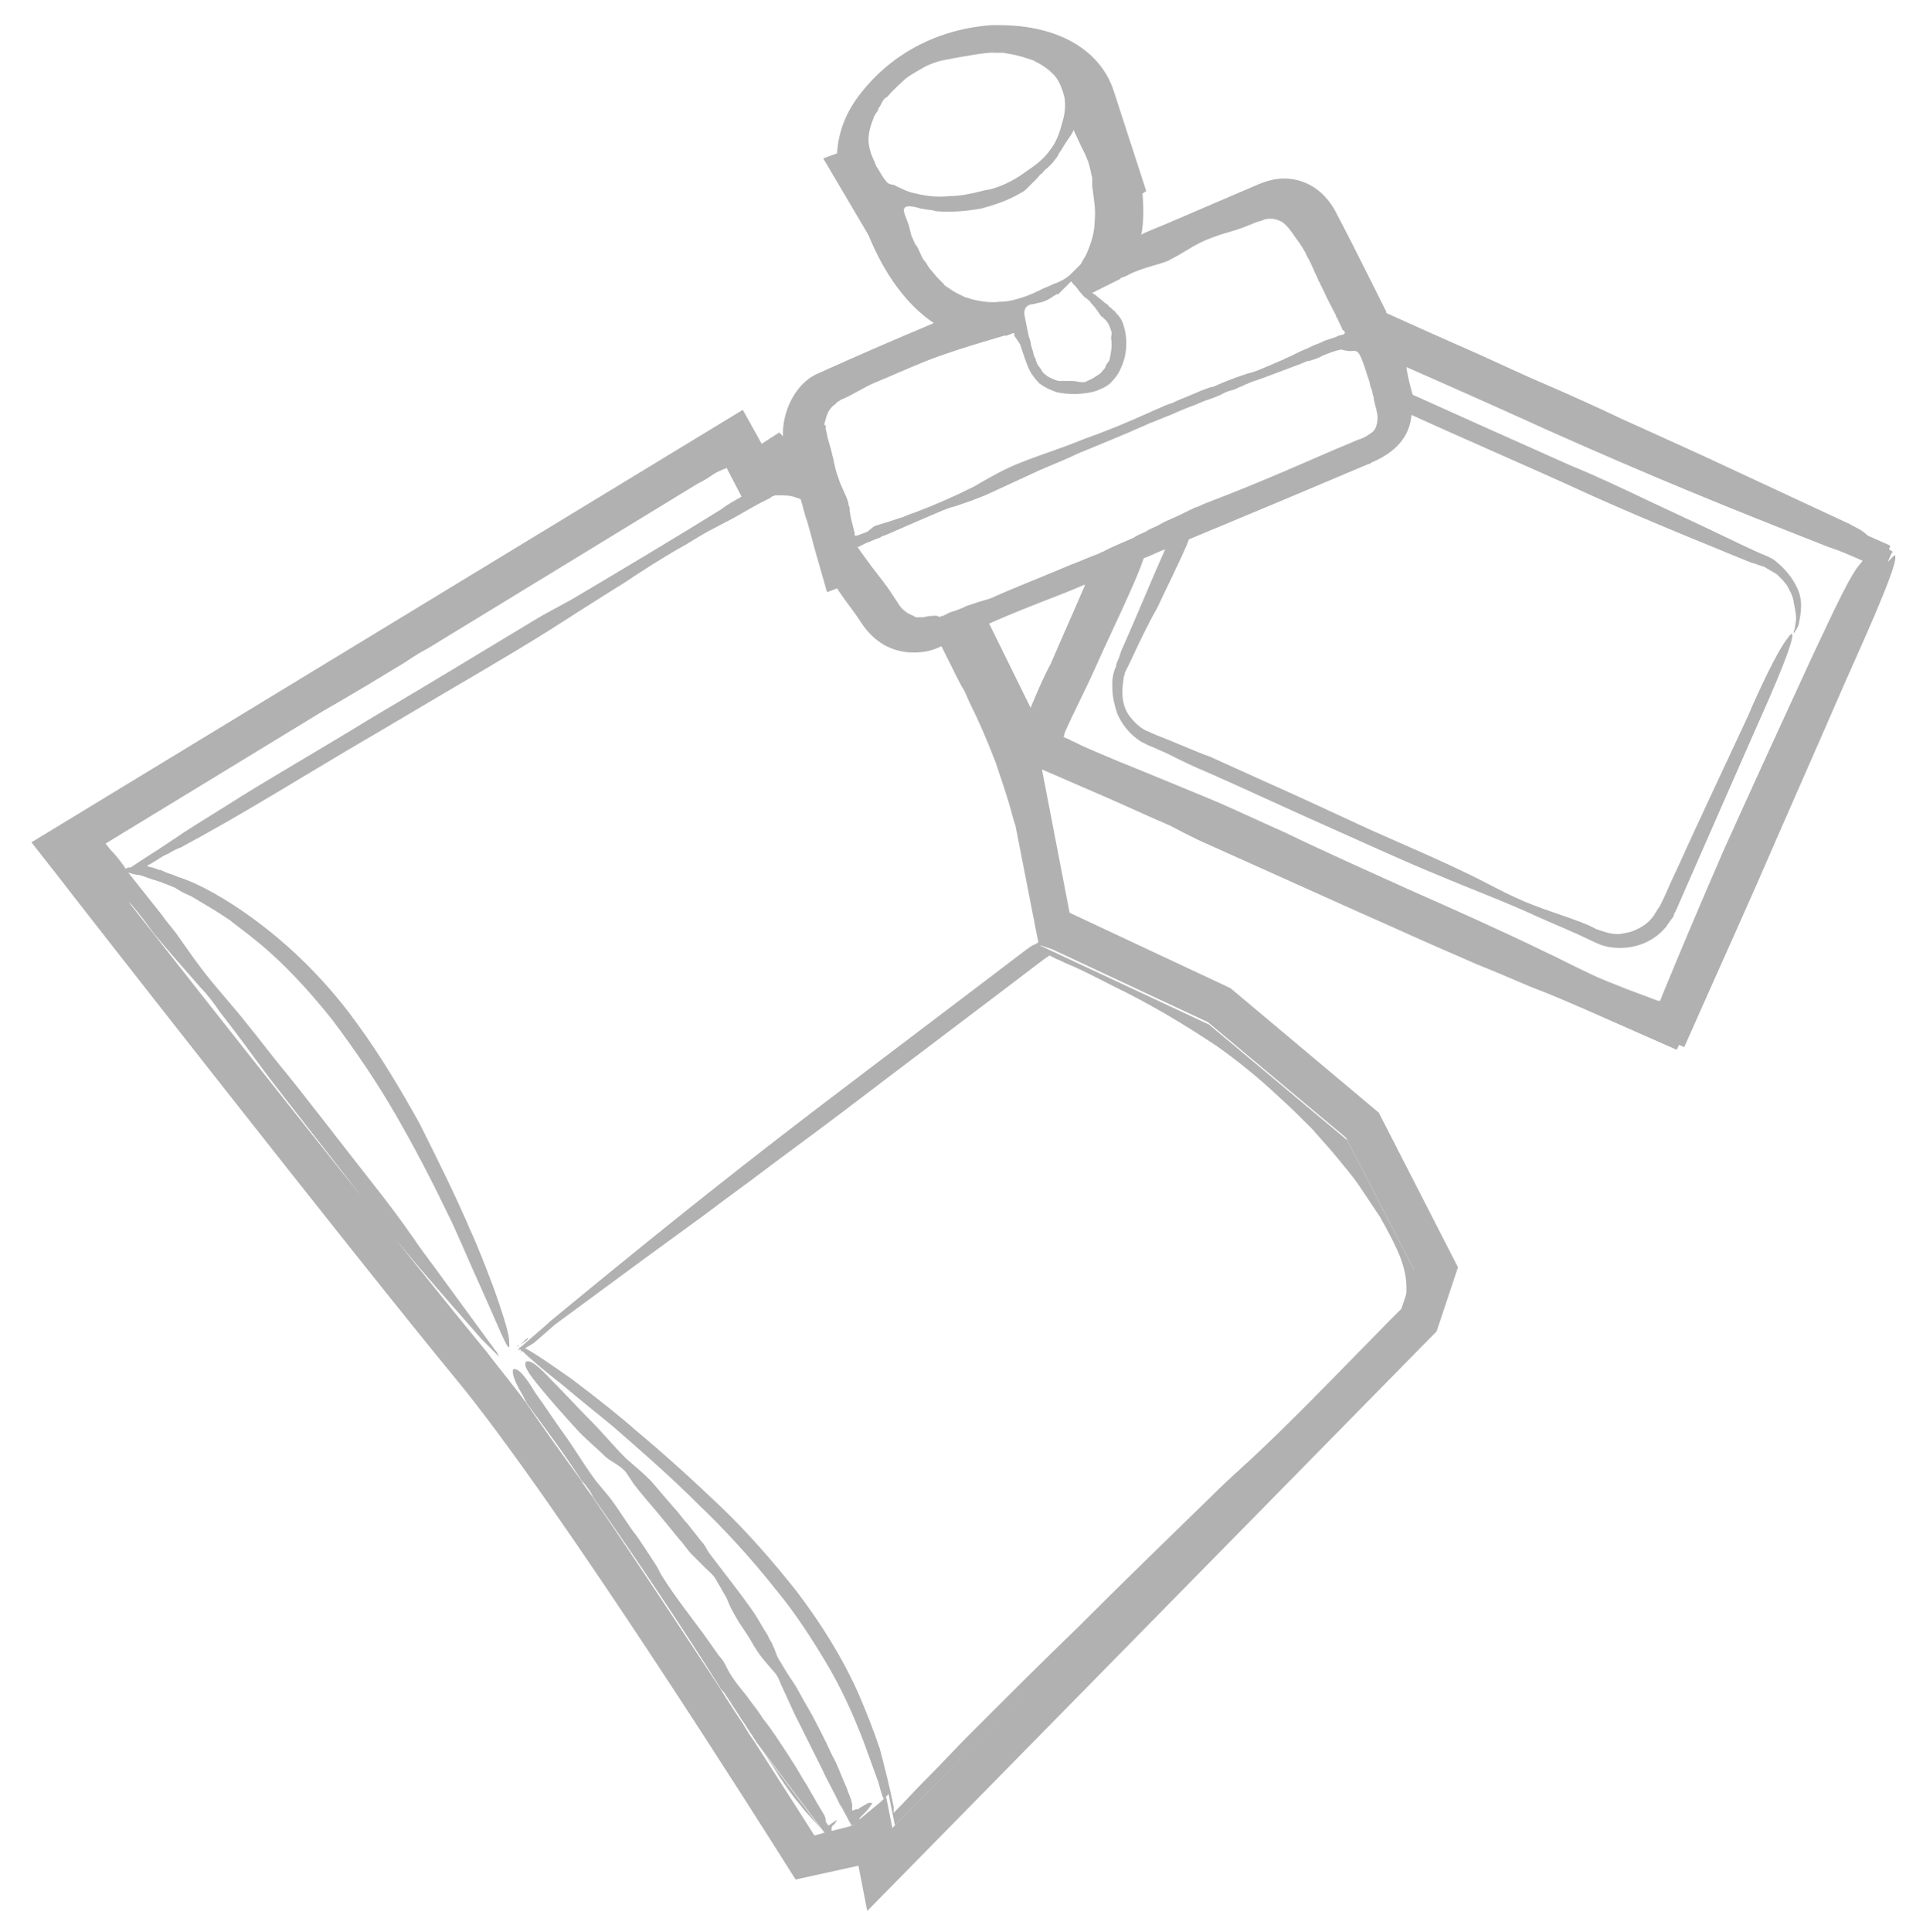 <?xml version="1.0" encoding="utf-8"?>
<!-- Generator: Adobe Illustrator 26.5.0, SVG Export Plug-In . SVG Version: 6.00 Build 0)  -->
<svg version="1.1" id="Layer_1" xmlns="http://www.w3.org/2000/svg" xmlns:xlink="http://www.w3.org/1999/xlink" x="0px" y="0px"
	 viewBox="0 0 153 153.7" style="enable-background:new 0 0 153 153.7;" xml:space="preserve">
<style type="text/css">
	.st0{fill:none;}
	.st1{fill:#B1B1B1;}
</style>
<g>
	<path class="st0" d="M65.6,34.3c0,0.2,0.1,0.3,0.1,0.5c0.1,0.5,0.3,1,0.4,1.5c0,0.1,0.1,0.3,0.1,0.4c0.1,0.5,0.2,1,0.4,1.5
		c0.2,0.7,0.6,1.3,0.8,2c0,0,0,0,0,0.1l0.1,0.3l0,0.2l0.1,0.6l0.2,0.8l0.1,0.4l0,0l0,0.1l0,0.1c0,0,0,0,0,0l0.1,0l0.1,0l0.8-0.3
		l0.4-0.1l0,0l0.2-0.1l0,0l1-0.3c0.3-0.1,0.6-0.2,0.9-0.3c0.4-0.1,0.7-0.3,1.1-0.4c1.6-0.6,3.2-1.3,4.8-2.1c1.2-0.6,2.4-1.3,3.7-1.9
		c1.5-0.6,3.1-1.2,4.6-1.7c0.7-0.3,1.4-0.5,2.1-0.8c1.6-0.7,3.1-1.3,4.7-2c0.2-0.1,0.3-0.1,0.5-0.2c0.2-0.1,0.4-0.2,0.5-0.2
		c0.2-0.1,1-0.4,1.9-0.8c0.3-0.1,0.5-0.2,0.8-0.3c0.2-0.1,0.4-0.2,0.6-0.2c0.9-0.4,1.8-0.7,2.4-0.9c0,0,0,0,0,0
		c0.5-0.2,0.9-0.3,1.4-0.5c0.5-0.2,0.9-0.4,1.4-0.6c0.1,0,0.1-0.1,0.2-0.1c0.5-0.2,1-0.5,1.5-0.7c0.3-0.1,0.6-0.3,0.9-0.4
		c0.2-0.1,0.4-0.2,0.7-0.3c0.3-0.1,0.6-0.2,0.9-0.3l0.2-0.1l0.4-0.1l0.1-0.1l0,0l0,0l0,0l0-0.1l-0.1-0.1l-0.1-0.1
		c-0.1-0.3-0.3-0.6-0.4-0.9c0-0.1,0-0.1-0.1-0.2c-0.3-0.7-0.7-1.4-1-2c-0.1-0.2-0.2-0.4-0.3-0.6c0-0.1-0.1-0.1-0.1-0.2
		c-0.1-0.3-0.3-0.6-0.4-0.9c-0.2-0.3-0.3-0.6-0.5-1c-0.1-0.1-0.1-0.3-0.2-0.4c-0.2-0.4-0.5-0.8-0.8-1.2c-0.2-0.3-0.4-0.6-0.7-0.9
		c-0.1-0.1-0.3-0.2-0.4-0.3c-0.2-0.1-0.5-0.2-0.7-0.2c-0.2,0-0.5,0-0.7,0.1c-0.2,0-0.4,0.1-0.6,0.2L99.2,18
		c-0.7,0.2-1.4,0.4-2.1,0.7c-0.6,0.2-1.2,0.4-1.8,0.7c-0.8,0.4-1.5,0.9-2.3,1.3c-0.3,0.2-0.7,0.3-1,0.4c-0.7,0.2-1.4,0.4-2.1,0.7
		c-0.2,0.1-0.4,0.2-0.6,0.3l-0.3,0.1l-0.1,0.1l-0.2,0.1l-2,1c0.1,0.1,0.2,0.1,0.3,0.2c0.2,0.2,0.4,0.3,0.6,0.5
		c0.1,0.1,0.3,0.2,0.4,0.3c0.1,0.1,0.2,0.1,0.2,0.2c0,0,0.1,0.1,0.1,0.1l0.1,0.1c0.1,0.1,0.1,0.1,0.2,0.2c0.3,0.3,0.5,0.7,0.6,1
		c0.4,0.9,0.3,2-0.1,3.1c-0.2,0.5-0.4,1-0.8,1.3c-0.3,0.4-0.8,0.6-1.3,0.8c-1,0.3-2.2,0.3-3.1,0.1c-0.5-0.1-1-0.3-1.4-0.7
		c-0.4-0.3-0.7-0.8-0.9-1.3c-0.2-0.5-0.4-1.1-0.6-1.7c0-0.1-0.3-0.6-0.5-0.8c0,0,0,0,0,0c0,0,0,0,0,0c0,0,0,0,0,0c0-0.1,0-0.1,0-0.2
		c0,0,0,0-0.1,0c0,0,0,0,0,0c0,0,0,0,0,0c0,0,0,0,0,0c-0.2,0.1-0.3,0.1-0.5,0.2c-0.1,0-0.1,0-0.2,0c-1.7,0.5-3.4,1-5.1,1.6
		c-1.7,0.6-3.4,1.4-5.1,2.1c-1,0.4-1.8,1-2.8,1.4c-0.1,0-0.2,0.1-0.3,0.2c-0.1,0.1-0.2,0.1-0.2,0.2c-0.1,0.1-0.2,0.3-0.4,0.4
		c-0.2,0.3-0.4,0.6-0.4,1c0,0,0,0,0,0c0,0.1,0,0.2,0,0.3c0,0.1,0,0.1,0,0.2L65.6,34.3z"/>
	<path class="st0" d="M11.5,68.1l1.4-0.9l2.1-1.4c1.4-0.9,2.8-1.8,4.3-2.7c3.4-2.1,6.9-4.2,10.3-6.2c4.3-2.6,8.7-5.2,13-7.8
		c1.3-0.8,2.6-1.4,3.9-2.2c3.7-2.2,7.4-4.4,11.1-6.7c0.5-0.3,1.1-0.7,1.6-1L57.9,37c0,0-0.1,0.1-0.1,0.1l-0.1,0l-0.2,0.1
		c-0.3,0.2-0.6,0.4-0.9,0.5c-0.5,0.3-0.9,0.5-1.2,0.7l-21.3,13c-0.6,0.4-1.2,0.8-1.8,1.1c-1.9,1.2-3.8,2.3-5.7,3.4
		c-0.2,0.1-0.5,0.3-0.7,0.4L8.4,67.1l0.4,0.5c0.3,0.4,0.6,0.8,1,1.2l0.2,0.3l0.2-0.1l0.5-0.3L11.5,68.1z"/>
	<path class="st0" d="M62,141.3c-0.4-0.6-1.3-2-2-3c2.9,4.4,4.8,7.5,4.8,7.5l0.7-0.2c-0.8-0.9-1.3-1.4-1.8-2.1
		C63.2,142.9,62.6,142.2,62,141.3z"/>
	<path class="st0" d="M104.7,28.9c-0.2,0.1-0.4,0.2-0.6,0.2c-1.1,0.4-2.1,0.8-3.2,1.2c-0.6,0.2-0.9,0.3-1.1,0.4
		c-0.3,0.1-0.4,0.2-0.7,0.3c-0.2,0.1-0.4,0.2-0.8,0.3c-0.1,0-0.2,0.1-0.3,0.1c-0.6,0.2-1.2,0.4-1.7,0.7c-0.2,0.1-0.5,0.2-0.7,0.3
		c-0.3,0.1-0.5,0.2-0.8,0.3c-0.2,0.1-0.5,0.2-0.7,0.3c-0.4,0.2-1,0.4-1.7,0.7c-0.2,0.1-0.3,0.1-0.5,0.2c-2,0.8-4.5,1.8-5.7,2.4
		c-1.1,0.5-2.2,0.9-3.2,1.4c-1.3,0.6-2.6,1.2-3.9,1.8c-0.9,0.4-1.8,0.6-2.7,1c-0.5,0.2-1.1,0.4-1.6,0.6l-1.4,0.6l-2.3,1
		c-0.2,0.1-0.3,0.1-0.5,0.2c-0.1,0-0.2,0.1-0.2,0.1c-0.3,0.1-0.7,0.3-1,0.4l-0.2,0.1l-0.4,0.2l-0.1,0c0,0-0.1,0,0,0l0.1,0.1l0.2,0.3
		c0.3,0.4,0.5,0.7,0.8,1.1c0.6,0.8,1.2,1.5,1.7,2.3l0.4,0.6c0.2,0.2,0.3,0.5,0.6,0.7c0.2,0.1,0.4,0.3,0.7,0.4c0.1,0,0.2,0,0.3,0.1
		c0.1,0,0.2,0,0.3,0c0.2,0,0.5,0,0.7-0.1c0.2-0.1,0.4-0.1,0.6-0.2c0,0,0.1,0,0.1-0.1l0.1,0l0.6-0.3c0.4-0.2,0.9-0.4,1.3-0.5
		c0.3-0.1,0.6-0.2,0.9-0.3c0.3-0.1,0.7-0.2,1-0.3c2.1-0.9,4.2-1.7,6.2-2.6c0.8-0.3,1.7-0.7,2.5-1c0.1-0.1,0.3-0.1,0.4-0.2
		c0.7-0.3,1.4-0.6,2-0.9c0.1-0.1,0.2-0.1,0.4-0.2c0.3-0.2,0.7-0.3,1-0.5c0.3-0.2,0.7-0.3,1-0.5c0.6-0.3,1.2-0.6,1.7-0.8
		c0.2-0.1,0.4-0.2,0.6-0.3c0.1-0.1,0.2-0.1,0.4-0.2c0.3-0.1,0.6-0.3,1-0.4c2.1-0.9,4.3-1.8,6.4-2.6l3.7-1.6l1.9-0.8
		c0.3-0.1,0.7-0.2,1-0.5c0.2-0.1,0.4-0.3,0.5-0.6c0.1-0.3,0.2-0.5,0.1-0.8c0-0.2-0.1-0.5-0.1-0.6c-0.1-0.2-0.1-0.4-0.2-0.7
		c0-0.1,0-0.1,0-0.2c-0.1-0.2-0.1-0.4-0.2-0.7c-0.1-0.2-0.1-0.5-0.2-0.7c0-0.1-0.1-0.2-0.1-0.3c-0.3-0.9-0.6-1.7-0.8-1.9
		c-0.1-0.1-0.3-0.1-0.3-0.1c0,0,0,0,0,0c0,0-0.3,0-0.5,0.1c-0.5,0.2-1,0.4-1.5,0.5C105.4,28.7,105,28.8,104.7,28.9z"/>
	<path class="st0" d="M75.5,15.8c0.9-0.1,1.7-0.2,2.6-0.4c0.3-0.1,0.6-0.1,0.9-0.2c1-0.3,1.9-0.8,2.7-1.4c0.7-0.4,1.3-1,1.8-1.6
		c0.5-0.7,0.8-1.4,1-2.2c0.2-0.6,0.3-1.3,0.2-2c0-0.1,0-0.3-0.1-0.4c-0.1-0.5-0.4-1.1-0.8-1.5c-0.4-0.5-1-0.9-1.6-1.1
		c-0.6-0.3-1.2-0.4-1.8-0.5c-0.1,0-0.3-0.1-0.6-0.1c-0.2,0-0.5-0.1-0.7,0c-0.5,0-3.2,0.4-4.1,0.6c-0.4,0.1-0.6,0.2-0.7,0.2
		c-0.1,0-0.2,0.1-0.7,0.3c-0.6,0.3-1.1,0.6-1.6,1c-0.3,0.3-0.9,0.8-1.4,1.4c-0.1,0.1-0.2,0.3-0.4,0.4c-0.1,0.2-0.2,0.3-0.3,0.5
		c-0.1,0.1-0.2,0.3-0.2,0.4c-0.1,0.1-0.1,0.3-0.2,0.4c-0.2,0.5-0.4,1.1-0.4,1.7c0,0.6,0.2,1.3,0.5,1.8c0,0.1,0.1,0.2,0.1,0.3
		c0.2,0.4,0.4,0.9,0.8,1.2c0.2,0.2,0.4,0.4,0.7,0.5c0.6,0.3,1.2,0.6,1.8,0.7C73.8,15.8,74.7,15.9,75.5,15.8z"/>
	<path class="st0" d="M75,22.5l0.2,0.2c0.1,0.1,0.1,0.1,0.2,0.2c0.2,0.1,0.5,0.3,0.8,0.5c0.2,0.1,0.4,0.2,0.6,0.3
		c0.2,0.1,0.4,0.1,0.6,0.2c0.8,0.2,1.7,0.3,2.2,0.2c0.6,0,1.2-0.1,1.7-0.3c0.7-0.2,1.3-0.5,1.9-0.8c0.2-0.1,0.4-0.2,0.7-0.3
		c0.2-0.1,0.4-0.2,0.7-0.3c0.2-0.2,0.5-0.4,0.7-0.5l0.4-0.4c0.1-0.1,0.1-0.1,0.2-0.2L86,21l0.3-0.4l0.3-0.5c0.5-0.9,0.7-1.8,0.7-2.8
		c0.1-0.9-0.1-1.8-0.2-2.7c0,0,0-0.1,0-0.1c0-0.2,0-0.3,0-0.5c0-0.2,0-0.3-0.1-0.5l-0.1-0.4c0-0.1-0.1-0.3-0.1-0.4
		c-0.1-0.2-0.2-0.5-0.3-0.7l-0.2-0.4l-0.1-0.2l-0.6-1.3c0,0,0,0,0,0l0,0l0,0.1l-0.1,0.2l-0.2,0.3l-0.4,0.6l-0.3,0.5
		c-0.1,0.2-0.2,0.4-0.3,0.5l-0.4,0.5c-0.1,0.2-0.2,0.3-0.4,0.4c-0.1,0.1-0.2,0.3-0.4,0.4c-0.1,0.1-0.2,0.3-0.4,0.4l-0.2,0.2
		l-0.2,0.2c-0.1,0.1-0.3,0.3-0.4,0.4c-0.1,0.1-0.3,0.2-0.4,0.3c-1,0.7-2.2,1.1-3.3,1.3c-1.1,0.3-2.3,0.3-3.5,0.2
		c-0.1,0-0.3,0-0.5-0.1c-0.2-0.1-0.4-0.1-0.7-0.1C71.4,16,72,17,72,17.1l0.2,0.7l0.1,0.4l0.1,0.4l0.3,0.7c0.1,0.2,0.2,0.5,0.4,0.7
		c0.2,0.4,0.3,0.5,0.4,0.7c0.1,0.1,0.1,0.2,0.4,0.6c0.2,0.3,0.4,0.5,0.7,0.8L75,22.5z"/>
	<path class="st0" d="M88.4,26.4c-0.1-0.3-0.2-0.6-0.4-0.8c-0.1-0.1-0.2-0.2-0.3-0.3c-0.1-0.1-0.1-0.2-0.2-0.2
		c-0.2-0.3-0.4-0.6-0.7-0.9c-0.1-0.1-0.3-0.2-0.4-0.4c-0.1-0.1-0.3-0.3-0.5-0.5l-0.3-0.4l-0.2-0.2c-0.1-0.1-0.1-0.2-0.2-0.2
		c-0.2,0.2-0.4,0.5-0.7,0.7c-0.1,0.1-0.1,0.1-0.2,0.2c0,0-0.1,0.1-0.1,0.1l-0.1,0c-0.1,0.1-0.1,0.1-0.2,0.1
		c-0.4,0.3-0.9,0.5-1.3,0.6c-0.1,0-0.3,0.1-0.5,0.1c-0.7,0.1-0.6,0.7-0.6,0.8c0.1,0.5,0.1,1,0.3,1.5c0.1,0.4,0,0.2,0.2,0.7
		c0.1,0.3,0.1,0.6,0.2,0.8c0,0.1,0.1,0.2,0.1,0.4c0,0.1,0,0.1,0.1,0.2c0,0.1,0.1,0.2,0.1,0.3c0.1,0.2,0.2,0.4,0.4,0.6
		c0.1,0.2,0.3,0.3,0.4,0.4c0.3,0.2,0.6,0.4,0.9,0.4c0.2,0,0.4,0,0.6,0c0.2,0,0.4,0,0.5,0c0.3,0,0.5,0.1,0.8,0.1
		c0.2,0,0.3-0.1,0.4-0.1c0.3-0.1,0.6-0.3,0.9-0.5c0.2-0.1,0.4-0.3,0.5-0.5c0.1-0.1,0.2-0.2,0.2-0.4c0.1-0.1,0.1-0.3,0.2-0.4
		c0.1-0.5,0.2-1,0.1-1.5C88.4,26.8,88.5,26.6,88.4,26.4z"/>
	<path class="st0" d="M68.6,138.6c-0.8-2.2-1.8-4.3-3-6.3c-1.2-2-2.6-4-4-5.8c-1.9-2.4-4-4.6-6.2-6.8c-2.2-2.1-4.5-4.2-6.8-6.2
		c-1.1-0.9-2.5-2.1-3.9-3.2c-1.3-1.1-2.6-2.1-3.2-2.7c-0.1-0.1-0.2-0.2-0.3-0.3c-0.1,0.1-0.1,0.1-0.1,0.1c0,0,0-0.1,0.1-0.1
		c-0.1-0.1-0.1-0.1-0.1-0.2c-0.1,0.1-0.2,0.1-0.2,0.1c0-0.1,2.4-2.1,2.7-2.4c7.4-6.1,12.9-10.5,21.1-16.7c3.8-2.9,13.3-10.1,17.2-13
		c0.1-0.1,0.2-0.2,0.3-0.3l0.1,0c0,0,0,0,0-0.1l-1.8-9.2c-0.1-0.3-0.2-0.6-0.3-1c-0.3-1.3-0.8-3-1.3-4.1c-0.7-1.8-1.3-3.2-2-4.6
		c-0.2-0.4-0.3-0.7-0.5-1.1c-0.2-0.4-0.3-0.8-0.6-1.1c-0.2-0.4-0.4-0.8-0.6-1.2c-0.1-0.2-0.2-0.4-0.3-0.6c-0.1-0.2-0.2-0.4-0.3-0.6
		c-0.8,0.3-1.5,0.5-2.2,0.5c0,0,0,0,0,0c-1.2,0-2.9-0.4-4.2-2.4c-0.5-0.8-1.1-1.5-1.7-2.4c-0.1-0.1-0.1-0.2-0.2-0.3l-0.8,0.3l-1-3.5
		c-0.2-0.7-0.4-1.5-0.6-2.2c-0.2-0.6-0.3-1.1-0.5-1.7c-0.1,0-0.2-0.1-0.3-0.1c-0.5-0.1-1-0.2-1.4-0.2c-0.1,0-0.2,0-0.3,0
		c-0.1,0-0.2,0.1-0.3,0.1c0,0,0,0,0,0l0,0l-0.1,0.1l-0.2,0.1l-0.4,0.2c-1,0.5-1.9,1.1-2.9,1.6c-1.8,1.1-1.3,0.8-3.2,1.8
		c-1.8,1-3.5,2.1-5,3.1c-1.2,0.8-4.6,2.9-6,3.8c-1.6,1-3.7,2.2-5.3,3.2c-3.6,2.1-7.1,4.2-10.7,6.3c-3.7,2.2-7.6,4.5-11.2,6.6
		c-0.7,0.4-1.3,0.7-2,1.1c-0.3,0.2-0.7,0.4-1,0.5c-0.3,0.2-0.6,0.3-0.9,0.5L12,68.7l-0.2,0.1l-0.1,0.1l-0.1,0l0.1,0
		c0.2,0.1,0.5,0.1,0.7,0.2l0.3,0.1l0.1,0l0.2,0.1c0.3,0.1,0.6,0.2,0.8,0.3c0.3,0.1,0.6,0.2,0.8,0.3c1.1,0.4,2.2,1,3.2,1.6
		c4.1,2.5,7.8,6,10.6,9.9c1.9,2.5,3.5,5.2,5,8c1.5,2.7,2.8,5.6,4,8.4c0.6,1.3,1.3,3.1,1.9,4.7c0.6,1.6,1.1,3.2,1.2,4
		c0.1,0.4,0.1,0.8-0.1,0.6c-0.3-0.4-1.2-2.4-2.1-4.6c-1-2.2-2-4.6-2.6-5.8c-1.3-2.7-2.7-5.4-4.2-8c-1.5-2.6-3.1-5.2-5-7.5
		c-1.9-2.4-4-4.6-6.4-6.6c-0.6-0.5-1.2-0.9-1.8-1.4c-0.6-0.4-1.3-0.9-1.9-1.2L16,71.7l-0.5-0.3c-0.3-0.2-0.7-0.4-1-0.5L14,70.7
		l-0.5-0.2c-0.2-0.1-0.3-0.2-0.5-0.2L12.3,70c-0.4-0.1-0.8-0.3-1.2-0.4c-0.3-0.1-0.6-0.2-0.9-0.2l2.7,3.4c0.4,0.6,0.9,1.1,1.3,1.7
		c0.7,1,1.4,1.9,2.1,2.9c1.1,1.4,2.3,2.7,3.4,4.1c0.9,1.1,1.8,2.3,2.7,3.4c1.5,1.9,5.1,6.5,6.6,8.4c1.1,1.4,2.1,2.8,3.2,4.2
		c1.5,2,0.9,1.1,2.3,3.2c1.6,2.2,3.3,4.5,4.9,6.7c0.1,0.2,0.3,0.5,0.3,0.5c-0.1,0-1.3-1.2-1.4-1.4c-3.6-4-6.1-6.9-9.6-11.4
		c-1.6-2.1-5.7-7.3-7.3-9.4c-2.1-2.7-1.8-2.4-3.9-5.2c-0.4-0.6-1-1.4-1.5-1.9c-1.5-1.6-2.4-2.5-3.8-4.4c-0.6-0.7-1.1-1.5-1.7-2.2
		c-0.1-0.1-0.2-0.2-0.3-0.3C16.7,80,32,99.5,38.7,107.5c0.9,1.1,2,2.5,3.1,4c-0.1-0.2-0.2-0.4-0.3-0.6c-0.3-0.5-0.8-1.5-0.8-1.9
		c0-0.1,0-0.2,0.1-0.2c0.5-0.1,1.4,1.4,1.7,1.9c0.8,1.1,1.5,2.2,2.3,3.3c0.8,1.1,1.5,2.3,2.3,3.4c0.5,0.7,1.1,1.3,1.6,2
		c0.5,0.7,1,1.5,1.5,2.2c0.6,0.9,1.2,1.9,1.9,2.8c0.2,0.3,0.3,0.6,0.5,0.9c1,1.6,2.3,3.1,3.3,4.6l1.2,1.7c0.2,0.2,0.3,0.5,0.5,0.7
		c0.2,0.4,0.4,0.9,0.7,1.2c0.4,0.6,0.9,1.1,1.3,1.7c0.4,0.5,0.7,0.9,1,1.4c0.6,0.8,1.9,2.7,2.4,3.5c0.4,0.6,0.7,1.2,1.1,1.8
		c0.5,0.9,0.3,0.5,0.8,1.4l0.6,1l0.1,0.3c0,0.1,0,0.1,0,0.1l0,0.1l0.2,0.3l0.2-0.1l0.1-0.1c0,0,0.1,0,0.2-0.1
		c0.1-0.1,0.2-0.1,0.2-0.1c0,0-0.1,0.2-0.2,0.3c-0.1,0.2-0.3,0.4-0.3,0.4c0,0-0.1,0.1-0.1,0.1l1.6-0.4l0-0.1
		c-0.2-0.3-0.3-0.6-0.5-0.9c0-0.1-0.1-0.1-0.1-0.2l-0.1-0.2l-0.2-0.3c-0.5-0.8-0.9-1.7-1.4-2.8c-0.5-1-1.7-3.4-2.2-4.4
		c-0.6-1.3-0.5-1.1-1.1-2.4c-0.1-0.3-0.3-0.6-0.5-0.9c-0.6-0.7-1-1.1-1.5-1.9c-0.2-0.3-0.4-0.7-0.6-1c-0.2-0.3-0.4-0.6-0.6-0.9
		c-0.2-0.4-0.6-1.1-0.8-1.4l-0.3-0.7l-0.4-0.7c-0.2-0.4-0.2-0.3-0.4-0.7c-0.2-0.4-0.6-0.7-0.9-1c-0.3-0.2-0.9-0.9-1.1-1.1
		c-0.3-0.3-0.6-0.8-0.9-1.1l-0.9-1.1l-0.9-1.1c-0.6-0.8-1.3-1.5-1.9-2.3c-0.2-0.3-0.4-0.6-0.6-0.9c-0.4-0.5-1.1-0.7-1.6-1.2
		c-0.8-0.7-1.6-1.5-2.4-2.3c-1-1-1.9-2.1-2.8-3.2c-0.4-0.5-1.1-1.3-1.2-1.8c0-0.1,0-0.2,0.1-0.3c0.4-0.1,1.7,1.2,2.1,1.6
		c1,1,2,2,2.9,3c1,1,1.9,2.1,2.9,3.1c0.6,0.6,1.3,1.2,2,1.8c0.6,0.7,1.2,1.4,1.8,2.1c0.4,0.4,0.8,0.9,1.1,1.3
		c0.4,0.4,0.7,0.9,1.1,1.4c0.2,0.3,0.3,0.6,0.6,0.9c1.2,1.6,2.5,3.1,3.6,4.8c0.4,0.6,0.8,1.2,1.1,1.8c0.2,0.3,0.3,0.5,0.4,0.8
		c0.2,0.4,0.4,0.9,0.6,1.3c0.4,0.6,0.8,1.2,1.2,1.9c0.3,0.5,0.6,1,0.9,1.6c0.5,0.9,1.6,3.1,2,3.9c0.3,0.6,0.6,1.3,0.9,2
		c0.4,1,0.2,0.6,0.6,1.5l0.1,0.4c0,0.1,0,0.1,0,0.1l0,0.1l0,0.2l0,0.1c0,0,0,0.1,0,0l0.1,0l0.2-0.1l0.1,0l0.1,0l0.1-0.1l0.7-0.4
		c0.1,0,0.2-0.1,0.3,0c0,0.1-0.5,0.6-0.5,0.7c-0.1,0.1-0.2,0.2-0.3,0.3c-0.1,0.1-0.3,0.2-0.4,0.3c-0.1,0.1-0.3,0.2-0.4,0.4l2.3-1.9
		c-0.1-0.4-0.2-0.8-0.4-1.3C69.4,140.8,68.9,139.7,68.6,138.6z"/>
	<path class="st0" d="M111.9,102.2c-0.1-1-0.3-1.9-0.7-2.9c-0.4-0.9-0.8-1.8-1.4-2.7c-0.2-0.3-0.4-0.6-0.6-0.9
		c-0.2-0.3-0.4-0.6-0.6-0.9c-0.4-0.6-0.9-1.2-1.3-1.8c-0.5-0.6-0.9-1.2-1.4-1.7l-1.5-1.7c-0.9-0.9-1.8-1.8-2.7-2.6
		c-1.5-1.4-3.2-2.8-4.9-4c-2.6-1.8-5.4-3.4-8.3-4.8c-1.1-0.6-2.3-1.1-3.5-1.7c-0.3-0.1-0.6-0.3-0.9-0.4l-0.4-0.2l-0.2-0.1l0,0
		c0,0,0,0,0,0L83.2,76l-0.8,0.6c-3.4,2.6-11.9,9-15.3,11.6c-2.5,1.9-5,3.8-7.5,5.6c-3.6,2.7-2.1,1.5-5.7,4.2c-4,3-8,5.9-12,8.8
		c-0.1,0.1-0.3,0.2-0.5,0.3c0.7,0.3,2.3,1.4,4,2.6c1.9,1.4,4,3.1,5,4c2.3,1.9,4.6,3.9,6.8,6.1c2.2,2.1,4.2,4.4,6.1,6.8
		c1.9,2.5,3.5,5.2,4.9,8.1c0.7,1.4,1.2,2.9,1.7,4.4c0.5,1.5,0.9,3,1.1,4.6l0,0.3l0,0.2c0.9-0.9,1.7-1.8,2.6-2.7
		c1.1-1.2,2.3-2.4,3.5-3.6c2.8-2.8,5.7-5.6,8.5-8.4c3.6-3.5,7.2-7,10.7-10.5c1.1-1,2.2-2,3.2-3c3-2.9,6.1-6,9.1-9.1
		c0.6-0.6,1.3-1.3,1.9-1.9l0.9-0.9l0.3-0.9l0-0.3C111.9,102.7,111.9,102.5,111.9,102.2z"/>
	<path class="st0" d="M145,43.4c-8-3.2-13.8-5.5-22.1-9.2c-2.4-1.1-7.1-3.2-11.2-5c0.2,0.7,0.4,1.5,0.5,2.2c0,0,0,0,0,0
		c3.2,1.4,9.8,4.4,12.5,5.6c2.1,0.9,4.3,1.9,6.4,2.9c3,1.4,1.7,0.8,4.7,2.2c0.8,0.4,1.7,0.8,2.5,1.2l1.3,0.6
		c0.4,0.2,0.8,0.4,1.3,0.6c0.9,0.5,1.6,1.3,1.9,2.3c0.2,0.5,0.3,1,0.3,1.4c0,0.5,0,1-0.2,1.5c-0.1,0.3-0.4,0.8-0.4,0.7
		c0,0,0-0.2,0.1-0.4c0-0.2,0.1-0.5,0.1-0.8c0,0,0,0,0,0c0-0.6-0.1-1.2-0.2-1.4c-0.1-0.4-0.3-0.8-0.5-1.2c-0.2-0.4-0.5-0.7-0.8-0.9
		c-0.3-0.3-0.6-0.5-1-0.6l-0.3-0.1l-0.3-0.1c-0.2-0.1-0.4-0.1-0.6-0.2c-1.5-0.6-2.9-1.2-4.4-1.8c-2.9-1.2-5.9-2.4-9.3-4
		c-2.9-1.3-9.5-4.2-13.2-5.9c-0.1,1.3-0.8,2.8-3.2,3.8c-0.1,0-0.1,0-0.2,0.1c-4,1.7-9,3.8-14.3,6c-0.1,0.2-0.1,0.3-0.2,0.5
		c-0.6,1.3-1.7,3.6-2.3,4.9c-0.7,1.5-1.4,3-2.2,4.4c-0.2,0.4-0.3,0.6-0.4,0.8c-0.1,0.2-0.1,0.3-0.1,0.4c-0.1,0.2-0.1,0.5-0.1,1.2
		c0,0.7,0.3,1.4,0.6,1.9c0.4,0.5,0.9,1,1.5,1.2c0.5,0.2,1.4,0.6,2.4,1c0.9,0.4,1.9,0.8,2.5,1c1.3,0.5,2.9,1.3,4.2,1.9
		c2.8,1.3,5.6,2.6,8.3,3.8c2.9,1.3,6,2.7,8.8,4c1,0.5,2,1,3,1.5c1.9,0.9,3.9,1.4,5.8,2.2l0.6,0.3l0.3,0.1l0.3,0.1
		c0.4,0.1,0.7,0.2,1.1,0.2c0.4,0,0.8-0.1,1.1-0.2c0.4-0.1,0.7-0.3,1-0.5c0.3-0.2,0.6-0.5,0.8-0.8c0.1-0.1,0.2-0.3,0.3-0.5
		c0.1-0.2,0.2-0.3,0.3-0.5c0.4-0.8,0.7-1.6,1.1-2.4c1.9-4.2,3.8-8.4,5.8-12.5c0.9-1.9,2.4-5.1,3.1-6.1c0,0,0,0,0,0
		c0.2-0.3,0.4-0.4,0.4-0.3c0.1,0.8-2.3,6.1-3.1,7.9c-1.8,4.1-3.6,8.2-5.4,12.3l-0.7,1.6l-0.1,0.2l-0.1,0.2c-0.1,0.1-0.2,0.3-0.2,0.4
		c-0.1,0.1-0.2,0.3-0.3,0.4c-0.1,0.1-0.2,0.3-0.3,0.4c-0.9,0.9-2.2,1.5-3.5,1.5c-0.7,0-1.3-0.1-1.9-0.4l-1.6-0.7
		c-1.1-0.5-2.1-0.9-3.2-1.4c-2.6-1.1-5.3-2.1-7.9-3.3c-2.7-1.2-5.5-2.4-8.2-3.6c-3.4-1.5-6.8-3.1-10.2-4.6c-1-0.5-1.9-1-3-1.4
		c-0.4-0.2-0.7-0.3-1.1-0.5l-0.5-0.2c-0.2-0.1-0.4-0.2-0.6-0.3c-0.8-0.5-1.4-1.2-1.8-2c-0.2-0.4-0.3-0.8-0.4-1.3
		c-0.1-0.4-0.1-0.9-0.1-1.4c0-0.5,0.1-0.9,0.3-1.3c0.1-0.2,0.2-0.4,0.2-0.6l0.2-0.6c1.2-2.7,2.3-5.5,3.5-8.1
		c-0.6,0.2-1.1,0.5-1.7,0.7c-0.4,0.9-0.7,1.8-1.1,2.7c-0.7,1.6-2,4.3-2.7,5.9c-0.9,1.8-1.7,3.5-2.5,5.3c-0.1,0.1-0.1,0.3-0.1,0.3
		c0.1,0,0.2,0.1,0.2,0.1c0.1,0.1,0.2,0.1,0.4,0.2c0.3,0.1,0.6,0.3,1.3,0.6c1.6,0.8,3.3,1.4,4.8,2c1.3,0.5,4.5,1.8,5.8,2.4
		c1.6,0.7,3.5,1.6,5.1,2.3c3.4,1.5,6.7,3.1,10,4.6c3.5,1.6,7.2,3.2,10.5,4.8c1.2,0.6,2.4,1.2,3.7,1.8c1,0.5,2.1,0.9,3.1,1.3l1.6,0.6
		l0.8,0.3l0,0l0,0l0,0l0.1,0l0.1,0c0-0.1,0.1-0.2,0.1-0.3c1.6-3.9,3.3-7.9,5-11.8c2.3-5.1,4.6-10.1,6.9-15.1
		c1.1-2.3,2.8-6.1,3.7-7.3l0.2-0.5l-1.4-0.6C146,43.8,145.2,43.5,145,43.4z"/>
	<path class="st1" d="M46.2,117.6c0.3,0.4,0.6,0.8,0.9,1.3c-0.1-0.2-0.2-0.4-0.3-0.6C46.7,118,46.5,117.8,46.2,117.6z"/>
	<path class="st1" d="M57.5,134.3c-0.1-0.1-0.1-0.1-0.2-0.2c0.6,1,1.2,1.9,1.8,2.8c-0.5-0.8-0.4-0.8-1.1-1.8
		C57.9,134.9,57.7,134.5,57.5,134.3z"/>
	<path class="st1" d="M41.8,106.7c-0.2,0.1-0.5,0.3-0.7,0.4c0,0,0,0,0,0c0,0,0.1,0,0.1,0c0.2-0.2,0.5-0.4,0.8-0.7
		C42,106.6,41.9,106.6,41.8,106.7z"/>
	<path class="st1" d="M99.6,116c-1.1,1-2.2,2-3.2,3c-3.6,3.5-7.2,7-10.7,10.5c-2.9,2.8-5.7,5.6-8.5,8.4c-1.2,1.2-2.3,2.4-3.5,3.6
		c-0.9,0.9-1.7,1.8-2.6,2.7l0-0.2l0-0.3c-0.3-1.5-0.7-3.1-1.1-4.6c-0.5-1.5-1.1-3-1.7-4.4c-1.3-2.9-3-5.6-4.9-8.1
		c-1.9-2.4-3.9-4.7-6.1-6.8c-2.2-2.1-4.4-4.1-6.8-6.1c-1-0.9-3-2.5-5-4c-1.7-1.2-3.3-2.3-4-2.6c-0.1,0.1-0.2,0.1-0.2,0.1
		c0.1,0.1,0.2,0.2,0.3,0.3c0.6,0.6,1.8,1.6,3.2,2.7c1.3,1.1,2.8,2.3,3.9,3.2c2.3,2,4.6,4,6.8,6.2c2.2,2.1,4.3,4.4,6.2,6.8
		c1.5,1.8,2.8,3.8,4,5.8c1.2,2,2.2,4.2,3,6.3c0.4,1.1,0.8,2.2,1.2,3.3c0.1,0.4,0.2,0.8,0.4,1.3l0.4-0.4l0.5,2.5l39.7-40.3
		c-0.6,0.6-1.3,1.3-1.9,1.9C105.7,110,102.7,113.1,99.6,116z"/>
	<path class="st1" d="M66.4,145.1c0.1-0.2,0.2-0.3,0.2-0.3c0,0-0.2,0-0.2,0.1c-0.1,0-0.1,0.1-0.2,0.1l-0.1,0.1l-0.2,0.1l-0.2-0.3
		l0-0.1c0,0,0,0,0-0.1l-0.1-0.3l-0.6-1c-0.5-0.9-0.3-0.5-0.8-1.4c-0.4-0.6-0.7-1.2-1.1-1.8c-0.5-0.8-1.8-2.8-2.4-3.5
		c-0.3-0.5-0.7-1-1-1.4c-0.4-0.6-0.9-1.1-1.3-1.7c-0.3-0.4-0.5-0.8-0.7-1.2c-0.1-0.2-0.3-0.5-0.5-0.7l-1.2-1.7
		c-1.1-1.5-2.3-3-3.3-4.6c-0.2-0.3-0.3-0.6-0.5-0.9c-0.6-0.9-1.2-1.9-1.9-2.8c-0.5-0.7-1-1.5-1.5-2.2c-0.5-0.7-1.1-1.3-1.6-2
		c-0.8-1.1-1.5-2.3-2.3-3.4c-0.8-1.1-1.5-2.2-2.3-3.3c-0.3-0.5-1.2-2-1.7-1.9c-0.1,0-0.1,0.1-0.1,0.2c0,0.5,0.5,1.4,0.8,1.9
		c0.1,0.2,0.2,0.4,0.3,0.6c1.4,1.9,2.9,3.9,4.4,6.2c0.2,0.2,0.4,0.4,0.6,0.7c0.1,0.2,0.2,0.4,0.3,0.6c3.5,5,7.2,10.5,10.2,15.3
		c0.1,0.1,0.1,0.1,0.2,0.2c0.2,0.2,0.4,0.5,0.6,0.8c0.6,1,0.6,1.1,1.1,1.8c0.3,0.5,0.6,0.9,0.9,1.4l5.5,7.3l0.4-0.1
		c0,0,0.1-0.1,0.1-0.1C66.1,145.4,66.2,145.2,66.4,145.1z"/>
	<path class="st1" d="M62,141.3c0.6,0.9,1.1,1.6,1.7,2.3c0.5,0.7,1.1,1.2,1.8,2.1l-5.5-7.3C60.7,139.3,61.6,140.6,62,141.3z"/>
	<path class="st1" d="M68.6,144.4c0.1-0.1,0.2-0.2,0.3-0.3c0.1-0.1,0.5-0.6,0.5-0.7c0,0-0.2,0-0.3,0l-0.7,0.4l-0.1,0.1l-0.1,0
		l-0.1,0l-0.2,0.1l-0.1,0c0,0,0,0,0,0l0-0.1l0-0.2l0-0.1c0,0,0,0,0-0.1l-0.1-0.4c-0.4-1-0.2-0.6-0.6-1.5c-0.3-0.7-0.5-1.3-0.9-2
		c-0.4-0.9-1.5-3.1-2-3.9c-0.3-0.5-0.6-1.1-0.9-1.6c-0.4-0.6-0.8-1.2-1.2-1.9c-0.3-0.4-0.4-0.9-0.6-1.3c-0.1-0.3-0.3-0.5-0.4-0.8
		c-0.4-0.6-0.7-1.2-1.1-1.8c-1.1-1.6-2.4-3.2-3.6-4.8c-0.2-0.3-0.3-0.6-0.6-0.9c-0.4-0.5-0.7-0.9-1.1-1.4c-0.4-0.4-0.7-0.9-1.1-1.3
		c-0.6-0.7-1.2-1.4-1.8-2.1c-0.6-0.6-1.3-1.2-2-1.8c-1-1-1.9-2.1-2.9-3.1c-1-1-1.9-2-2.9-3c-0.4-0.4-1.6-1.8-2.1-1.6
		c-0.1,0-0.1,0.1-0.1,0.3c0.1,0.5,0.8,1.3,1.2,1.8c0.9,1.1,1.8,2.1,2.8,3.2c0.7,0.8,1.6,1.5,2.4,2.3c0.5,0.4,1.2,0.7,1.6,1.2
		c0.2,0.3,0.4,0.6,0.6,0.9c0.6,0.8,1.3,1.6,1.9,2.3l0.9,1.1l0.9,1.1c0.3,0.3,0.6,0.8,0.9,1.1c0.3,0.3,0.9,0.9,1.1,1.1
		c0.3,0.3,0.7,0.6,0.9,1c0.2,0.4,0.2,0.3,0.4,0.7l0.4,0.7l0.3,0.7c0.2,0.4,0.6,1.1,0.8,1.4c0.2,0.3,0.4,0.6,0.6,0.9
		c0.2,0.3,0.4,0.7,0.6,1c0.5,0.8,0.9,1.2,1.5,1.9c0.2,0.2,0.4,0.6,0.5,0.9c0.6,1.3,0.5,1.1,1.1,2.4c0.5,1,1.7,3.4,2.2,4.4
		c0.5,1.1,1,1.9,1.4,2.8l0.2,0.3l0.1,0.2c0,0.1,0.1,0.1,0.1,0.2c0.2,0.3,0.3,0.6,0.5,0.9l0,0.1l0.3-0.1c0.1-0.1,0.3-0.2,0.4-0.4
		C68.3,144.7,68.5,144.5,68.6,144.4z"/>
	<path class="st1" d="M150.3,44.6l-0.1,0.1l0.3-0.7l0,0l0.1-0.1c0,0-0.1-0.1-0.3-0.2l0.1-0.3l-1.8-0.8c-0.5-0.5-1.1-0.7-1.4-0.9
		l-11.6-5.4l-5.5-2.5l-0.9-0.4c-2.1-1-4.3-2-6.4-2.9c-1.2-0.5-3.1-1.4-5.1-2.3c-2.5-1.1-5.2-2.3-7.4-3.3l0-0.1
		c-0.4-0.8-0.8-1.6-1.2-2.4c-0.9-1.8-1.8-3.6-2.7-5.3c-1.2-2.5-3.2-2.9-4.2-2.9c-0.8,0-1.5,0.2-2.4,0.6c-2.1,0.9-4.2,1.8-6.3,2.7
		c-0.9,0.4-1.7,0.7-2.6,1.1l-0.1,0.1c0.2-1,0.2-2.2,0.1-3.3l0.3-0.2l-2.6-8c-1.1-3.3-4.5-5.2-9.1-5.2c-0.1,0-0.3,0-0.4,0l-0.1,0
		l-0.1,0c-4.2,0.3-7.9,2.2-10.4,5.4c-1.2,1.5-1.8,3.1-1.9,4.8l-1.1,0.4l3.6,6.1c1.3,3.2,3.1,5.6,5.2,7c-3.1,1.3-6.1,2.6-9.2,4
		c-1.9,0.8-2.9,3.2-2.8,5L62,34.4l-1.4,0.9l-1.5-2.7L2.5,67l2.2,2.8c0.2,0.3,23.1,29.6,31.5,39.8c8.3,10,25.7,37.7,25.9,38l1.2,1.9
		l5-1.1l0.7,3.6l45.3-46.1l1.7-5.1l-6.3-12.3l-11.8-9.9l-12.8-6l-2.2-11.4l5.3,2.3c1.6,0.7,3.1,1.4,4.5,2c0.5,0.2,1,0.5,1.6,0.8
		c0.6,0.3,1.2,0.6,1.9,0.9l11.8,5.3c0.9,0.4,1.8,0.8,2.7,1.2c2.2,1,4.5,2,6.8,3c1.5,0.6,2.9,1.2,4.3,1.8c1.6,0.6,3.2,1.3,4.8,2
		l6.8,3l0.2-0.4c0.1,0.1,0.3,0.1,0.4,0.2c1.9-4.3,3.8-8.5,5.7-12.8c2.3-5.3,4.7-10.7,7-16c1-2.3,4.2-9.2,4.1-10.2
		C150.8,44,150.6,44.3,150.3,44.6z M107.7,27.9C107.7,27.9,107.7,27.9,107.7,27.9c0,0,0.2,0,0.3,0.1c0.2,0.1,0.5,0.9,0.8,1.9
		c0,0.1,0.1,0.2,0.1,0.3c0.1,0.2,0.1,0.5,0.2,0.7c0.1,0.2,0.1,0.5,0.2,0.7c0,0.1,0,0.1,0,0.2c0.1,0.2,0.1,0.5,0.2,0.7
		c0,0.2,0.1,0.4,0.1,0.6c0,0.2,0,0.5-0.1,0.8c-0.1,0.3-0.3,0.5-0.5,0.6c-0.4,0.3-0.7,0.4-1,0.5l-1.9,0.8l-3.7,1.6
		c-2.1,0.9-4.3,1.8-6.4,2.6c-0.3,0.1-0.6,0.3-1,0.4c-0.1,0.1-0.2,0.1-0.4,0.2c-0.2,0.1-0.4,0.2-0.6,0.3c-0.6,0.3-1.2,0.5-1.7,0.8
		c-0.3,0.2-0.7,0.3-1,0.5c-0.3,0.2-0.7,0.3-1,0.5c-0.1,0.1-0.2,0.1-0.4,0.2c-0.7,0.3-1.4,0.6-2,0.9c-0.1,0.1-0.3,0.1-0.4,0.2
		c-0.8,0.3-1.7,0.7-2.5,1c-2.1,0.9-4.2,1.7-6.2,2.6c-0.3,0.1-0.7,0.2-1,0.3c-0.3,0.1-0.6,0.2-0.9,0.3c-0.4,0.2-0.9,0.4-1.3,0.5
		l-0.6,0.3l-0.1,0c0,0-0.1,0-0.1,0.1C74.5,48.9,74.3,49,74,49c-0.2,0-0.4,0.1-0.7,0.1c-0.1,0-0.2,0-0.3,0c-0.1,0-0.2,0-0.3-0.1
		c-0.2-0.1-0.5-0.2-0.7-0.4c-0.3-0.2-0.4-0.4-0.6-0.7l-0.4-0.6c-0.5-0.8-1.1-1.5-1.7-2.3c-0.3-0.4-0.5-0.7-0.8-1.1l-0.2-0.3
		l-0.1-0.1c0,0,0,0,0,0l0.1,0l0.4-0.2l0.2-0.1c0.3-0.1,0.7-0.3,1-0.4c0.1,0,0.2-0.1,0.2-0.1c0.2-0.1,0.3-0.1,0.5-0.2l2.3-1l1.4-0.6
		c0.5-0.2,1.1-0.5,1.6-0.6c0.9-0.3,1.8-0.6,2.7-1c1.3-0.6,2.6-1.2,3.9-1.8c1.1-0.5,2.2-0.9,3.2-1.4c1.2-0.5,3.7-1.5,5.7-2.4
		c0.2-0.1,0.3-0.1,0.5-0.2c0.7-0.3,1.3-0.5,1.7-0.7c0.2-0.1,0.5-0.2,0.7-0.3c0.3-0.1,0.5-0.2,0.8-0.3c0.2-0.1,0.5-0.2,0.7-0.3
		c0.6-0.2,1.2-0.4,1.7-0.7c0.1,0,0.2-0.1,0.3-0.1c0.4-0.1,0.6-0.2,0.8-0.3c0.3-0.1,0.4-0.2,0.7-0.3c0.2-0.1,0.5-0.2,1.1-0.4
		c1.1-0.4,2.1-0.8,3.2-1.2c0.2-0.1,0.4-0.2,0.6-0.2c0.3-0.1,0.7-0.2,1-0.4c0.5-0.2,1-0.4,1.5-0.5C107.4,28,107.7,27.9,107.7,27.9z
		 M70.5,14.4c-0.3-0.3-0.5-0.8-0.8-1.2c0-0.1-0.1-0.2-0.1-0.3c-0.3-0.6-0.5-1.2-0.5-1.8c0-0.6,0.2-1.2,0.4-1.7
		c0-0.1,0.1-0.2,0.2-0.4c0.1-0.1,0.2-0.3,0.2-0.4c0.1-0.1,0.2-0.3,0.3-0.5c0.1-0.2,0.2-0.3,0.4-0.4c0.5-0.6,1.1-1.1,1.4-1.4
		c0.5-0.4,1.1-0.7,1.6-1c0.4-0.2,0.5-0.2,0.7-0.3c0.1,0,0.2-0.1,0.7-0.2c1-0.2,3.7-0.7,4.1-0.6c0.2,0,0.5,0,0.7,0
		c0.2,0,0.4,0.1,0.6,0.1c0.6,0.1,1.2,0.3,1.8,0.5c0.6,0.3,1.1,0.6,1.6,1.1c0.4,0.4,0.6,0.9,0.8,1.5c0,0.1,0.1,0.3,0.1,0.4
		c0.1,0.7,0,1.4-0.2,2c-0.2,0.8-0.5,1.6-1,2.2c-0.5,0.7-1.2,1.2-1.8,1.6c-0.8,0.6-1.7,1.1-2.7,1.4c-0.3,0.1-0.6,0.1-0.9,0.2
		c-0.8,0.2-1.7,0.4-2.6,0.4c-0.9,0.1-1.8,0-2.6-0.2c-0.6-0.1-1.2-0.4-1.8-0.7C70.9,14.7,70.6,14.6,70.5,14.4z M74,21.4
		c-0.3-0.4-0.3-0.5-0.4-0.6c-0.1-0.1-0.2-0.2-0.4-0.7c-0.1-0.2-0.2-0.5-0.4-0.7l-0.3-0.7l-0.1-0.4l-0.1-0.4L72,17.1
		c0-0.1-0.6-1.1,1.3-0.5c0.2,0,0.5,0.1,0.7,0.1c0.2,0,0.4,0.1,0.5,0.1c1.2,0.1,2.3,0,3.5-0.2c1.2-0.3,2.3-0.7,3.3-1.3
		c0.2-0.1,0.3-0.2,0.4-0.3c0.1-0.1,0.3-0.3,0.4-0.4l0.2-0.2l0.2-0.2c0.1-0.1,0.2-0.3,0.4-0.4c0.1-0.1,0.2-0.3,0.4-0.4
		c0.1-0.1,0.3-0.3,0.4-0.4l0.4-0.5c0.1-0.2,0.2-0.4,0.3-0.5l0.3-0.5l0.4-0.6l0.2-0.3l0.1-0.2l0-0.1l0,0c0,0,0,0,0,0l0.6,1.3l0.1,0.2
		l0.2,0.4c0.1,0.2,0.2,0.5,0.3,0.7c0,0.1,0.1,0.3,0.1,0.4l0.1,0.4c0,0.2,0.1,0.3,0.1,0.5c0,0.2,0,0.3,0,0.5c0,0,0,0.1,0,0.1
		c0.1,0.9,0.3,1.8,0.2,2.7c0,1-0.3,1.9-0.7,2.8l-0.3,0.5L86,21l-0.2,0.2c-0.1,0.1-0.1,0.1-0.2,0.2l-0.4,0.4
		c-0.2,0.2-0.5,0.4-0.7,0.5c-0.2,0.1-0.4,0.2-0.7,0.3c-0.2,0.1-0.4,0.2-0.7,0.3c-0.6,0.3-1.2,0.6-1.9,0.8c-0.6,0.2-1.1,0.3-1.7,0.3
		c-0.5,0.1-1.4,0-2.2-0.2c-0.2-0.1-0.4-0.1-0.6-0.2c-0.2-0.1-0.4-0.2-0.6-0.3c-0.4-0.2-0.6-0.4-0.8-0.5c-0.1-0.1-0.2-0.1-0.2-0.2
		L75,22.5l-0.4-0.4C74.4,21.9,74.2,21.6,74,21.4z M88.3,28.5c0,0.1-0.1,0.3-0.2,0.4c-0.1,0.1-0.1,0.2-0.2,0.4
		c-0.2,0.2-0.3,0.4-0.5,0.5c-0.3,0.2-0.6,0.4-0.9,0.5c-0.1,0.1-0.3,0.1-0.4,0.1c-0.3,0-0.5-0.1-0.8-0.1c-0.2,0-0.4,0-0.5,0
		c-0.2,0-0.4,0-0.6,0c-0.3-0.1-0.6-0.2-0.9-0.4c-0.1-0.1-0.3-0.2-0.4-0.4c-0.1-0.2-0.3-0.4-0.4-0.6c0-0.1-0.1-0.2-0.1-0.3
		c0-0.1,0-0.1-0.1-0.2c0-0.1-0.1-0.3-0.1-0.4c-0.1-0.3-0.2-0.6-0.2-0.8c-0.1-0.4-0.1-0.2-0.2-0.7c-0.1-0.5-0.2-1-0.3-1.5
		c0,0-0.1-0.7,0.6-0.8c0.2,0,0.4-0.1,0.5-0.1c0.5-0.1,0.9-0.3,1.3-0.6c0.1,0,0.1-0.1,0.2-0.1l0.1,0c0,0,0.1-0.1,0.1-0.1
		c0.1-0.1,0.1-0.1,0.2-0.2c0.2-0.2,0.5-0.5,0.7-0.7c0.1,0,0.1,0.1,0.2,0.2l0.2,0.2l0.3,0.4c0.2,0.2,0.4,0.5,0.5,0.5
		c0.1,0.1,0.3,0.2,0.4,0.4c0.3,0.3,0.5,0.6,0.7,0.9c0.1,0.1,0.1,0.2,0.2,0.2c0.1,0.1,0.2,0.2,0.3,0.3c0.2,0.2,0.3,0.5,0.4,0.8
		c0.1,0.2,0,0.4,0,0.6C88.5,27.5,88.4,28,88.3,28.5z M65.6,33.7C65.6,33.7,65.6,33.7,65.6,33.7c0.1-0.4,0.2-0.8,0.4-1.1
		c0.1-0.1,0.2-0.3,0.4-0.4c0.1-0.1,0.1-0.1,0.2-0.2c0.1-0.1,0.2-0.1,0.3-0.2c1-0.4,1.8-1,2.8-1.4c1.7-0.7,3.4-1.5,5.1-2.1
		c1.7-0.6,3.4-1.1,5.1-1.6c0.1,0,0.1,0,0.2,0c0.2-0.1,0.3-0.1,0.5-0.2c0,0,0,0,0,0c0,0,0,0,0,0c0,0,0,0,0,0c0,0,0,0,0.1,0
		c0,0.1,0,0.1,0,0.2c0,0,0,0,0,0c0,0,0,0,0,0c0,0,0,0,0,0c0.2,0.3,0.5,0.7,0.5,0.8c0.2,0.6,0.4,1.2,0.6,1.7c0.2,0.5,0.6,1,0.9,1.3
		c0.4,0.3,0.8,0.5,1.4,0.7c0.9,0.2,2.1,0.2,3.1-0.1c0.5-0.2,1-0.4,1.3-0.8c0.4-0.4,0.6-0.8,0.8-1.3c0.4-1,0.4-2.2,0.1-3.1
		c-0.1-0.4-0.3-0.7-0.6-1c-0.1-0.1-0.1-0.2-0.2-0.2l-0.1-0.1c0,0-0.1-0.1-0.1-0.1c-0.1-0.1-0.2-0.1-0.2-0.2
		c-0.1-0.1-0.3-0.2-0.4-0.3c-0.2-0.2-0.4-0.3-0.6-0.5c-0.1-0.1-0.2-0.1-0.3-0.2l2-1l0.2-0.1l0.1-0.1l0.3-0.1
		c0.2-0.1,0.4-0.2,0.6-0.3c0.7-0.3,1.4-0.5,2.1-0.7c0.3-0.1,0.7-0.2,1-0.4c0.8-0.4,1.5-0.9,2.3-1.3c0.6-0.3,1.2-0.5,1.8-0.7
		c0.7-0.2,1.4-0.4,2.1-0.7l0.5-0.2c0.2-0.1,0.4-0.1,0.6-0.2c0.2-0.1,0.4-0.1,0.7-0.1c0.2,0,0.5,0.1,0.7,0.2c0.2,0.1,0.3,0.2,0.4,0.3
		c0.3,0.3,0.5,0.6,0.7,0.9c0.3,0.4,0.6,0.8,0.8,1.2c0.1,0.1,0.1,0.2,0.2,0.4c0.2,0.3,0.3,0.6,0.5,1c0.1,0.3,0.3,0.6,0.4,0.9
		c0,0.1,0.1,0.1,0.1,0.2c0.1,0.2,0.2,0.4,0.3,0.6c0.3,0.7,0.7,1.4,1,2c0,0.1,0,0.1,0.1,0.2c0.1,0.3,0.3,0.6,0.4,0.9l0.1,0.1l0.1,0.1
		l0,0.1l0,0l0,0l0,0l-0.1,0.1l-0.4,0.1l-0.2,0.1c-0.3,0.1-0.6,0.2-0.9,0.3c-0.2,0.1-0.4,0.2-0.7,0.3c-0.3,0.1-0.6,0.3-0.9,0.4
		c-0.5,0.2-1,0.5-1.5,0.7c-0.1,0-0.1,0.1-0.2,0.1c-0.5,0.2-0.9,0.4-1.4,0.6c-0.5,0.2-0.9,0.4-1.4,0.5c0,0,0,0,0,0
		c-0.6,0.2-1.5,0.5-2.4,0.9c-0.2,0.1-0.4,0.2-0.6,0.2c-0.3,0.1-0.5,0.2-0.8,0.3c-0.9,0.4-1.7,0.7-1.9,0.8c-0.2,0.1-0.4,0.2-0.5,0.2
		c-0.2,0.1-0.3,0.1-0.5,0.2c-1.6,0.7-3.1,1.4-4.7,2c-0.7,0.3-1.4,0.5-2.1,0.8c-1.5,0.6-3.1,1.1-4.6,1.7c-1.3,0.5-2.5,1.2-3.7,1.9
		c-1.6,0.8-3.2,1.5-4.8,2.1c-0.4,0.1-0.7,0.3-1.1,0.4c-0.3,0.1-0.6,0.2-0.9,0.3l-1,0.3l0,0l-0.2,0.1l0,0L69,42.3l-0.8,0.3l-0.1,0
		l-0.1,0c0,0,0,0,0,0l0-0.1l0-0.1l0,0l-0.1-0.4l-0.2-0.8l-0.1-0.6l0-0.2l-0.1-0.3c0,0,0,0,0-0.1c-0.2-0.7-0.6-1.3-0.8-2
		c-0.2-0.5-0.3-1-0.4-1.5c0-0.1-0.1-0.3-0.1-0.4c-0.1-0.5-0.3-1-0.4-1.5c0-0.2-0.1-0.3-0.1-0.5l0-0.1c0-0.1,0-0.1,0-0.2
		C65.6,33.9,65.6,33.8,65.6,33.7z M10,69.1l-0.2-0.3c-0.3-0.4-0.6-0.8-1-1.2l-0.4-0.5l17.4-10.6c0.2-0.1,0.5-0.3,0.7-0.4
		c1.9-1.1,3.9-2.3,5.7-3.4c0.6-0.4,1.2-0.8,1.8-1.1l21.3-13c0.3-0.2,0.8-0.4,1.2-0.7c0.3-0.2,0.6-0.4,0.9-0.5l0.2-0.1l0.1,0
		c0,0,0.1-0.1,0.1-0.1l1.2,2.3c-0.5,0.3-1.1,0.6-1.6,1c-3.7,2.3-7.4,4.5-11.1,6.7c-1.3,0.8-2.6,1.4-3.9,2.2c-4.3,2.6-8.6,5.2-13,7.8
		c-3.4,2.1-6.9,4.1-10.3,6.2c-1.4,0.9-2.9,1.8-4.3,2.7l-2.1,1.4l-1.4,0.9l-0.9,0.6L10.2,69L10,69.1z M83.7,75.5l12.4,5.8l11,9.2
		l5.4,10.5l-0.7,2.2l-0.3,0.9l-0.9,0.9L71,145.4l-0.5-2.5l-0.4,0.4l-2.3,1.9l-0.3,0.1l-1.6,0.4l-0.4,0.1l-0.7,0.2c0,0-1.9-3-4.8-7.5
		c-0.3-0.4-0.6-0.9-0.9-1.4c-0.6-0.9-1.2-1.8-1.8-2.8c-3.1-4.7-6.7-10.2-10.2-15.3c-0.3-0.4-0.6-0.8-0.9-1.3
		c-1.6-2.2-3.1-4.3-4.4-6.2c-1.1-1.5-2.2-2.8-3.1-4c-6.6-8-22-27.5-28.5-35.8c0.1,0.1,0.2,0.2,0.3,0.3c0.6,0.7,1.2,1.5,1.7,2.2
		c1.5,1.8,2.4,2.8,3.8,4.4c0.5,0.5,1.1,1.3,1.5,1.9c2.1,2.7,1.8,2.4,3.9,5.2c1.6,2.1,5.7,7.3,7.3,9.4c3.5,4.5,6.1,7.4,9.6,11.4
		c0.2,0.2,1.4,1.4,1.4,1.4c0,0-0.1-0.3-0.3-0.5c-1.6-2.2-3.3-4.5-4.9-6.7c-1.5-2-0.8-1.1-2.3-3.2c-1-1.4-2.1-2.8-3.2-4.2
		c-1.5-1.9-5.1-6.6-6.6-8.4c-0.9-1.1-1.8-2.3-2.7-3.4c-1.1-1.4-2.3-2.7-3.4-4.1c-0.7-0.9-1.4-1.9-2.1-2.9c-0.4-0.6-0.9-1.1-1.3-1.7
		l-2.7-3.4c0.3,0.1,0.6,0.2,0.9,0.2c0.4,0.1,0.8,0.3,1.2,0.4l0.6,0.2c0.2,0.1,0.3,0.1,0.5,0.2l0.5,0.2l0.5,0.3
		c0.3,0.2,0.7,0.3,1,0.5l0.5,0.3l0.5,0.3c0.7,0.4,1.3,0.8,1.9,1.2c0.6,0.5,1.2,0.9,1.8,1.4c2.4,1.9,4.5,4.2,6.4,6.6
		c1.8,2.4,3.5,4.9,5,7.5c1.5,2.6,2.9,5.3,4.2,8c0.6,1.2,1.6,3.6,2.6,5.8c1,2.2,1.8,4.2,2.1,4.6c0.2,0.2,0.1-0.2,0.1-0.6
		c-0.1-0.8-0.6-2.3-1.2-4c-0.6-1.6-1.3-3.4-1.9-4.7c-1.2-2.8-2.6-5.6-4-8.4c-1.5-2.7-3.1-5.4-5-8c-2.8-3.9-6.5-7.4-10.6-9.9
		c-1-0.6-2.1-1.2-3.2-1.6c-0.3-0.1-0.6-0.2-0.8-0.3c-0.3-0.1-0.6-0.2-0.8-0.3l-0.2-0.1l-0.1,0l-0.3-0.1c-0.2-0.1-0.4-0.1-0.7-0.2
		l-0.1,0l0.1,0l0.1-0.1l0.2-0.1l0.5-0.3c0.3-0.2,0.6-0.4,0.9-0.5c0.3-0.2,0.7-0.4,1-0.5c0.7-0.4,1.3-0.7,2-1.1
		c3.6-2,7.5-4.4,11.2-6.6c3.6-2.1,7.1-4.2,10.7-6.3c1.7-1,3.7-2.2,5.3-3.2c1.4-0.9,4.7-3,6-3.8c1.5-1,3.2-2.1,5-3.1
		c1.8-1.1,1.3-0.8,3.2-1.8c1-0.5,1.9-1.1,2.9-1.6l0.4-0.2l0.2-0.1l0.1-0.1l0,0c0,0,0,0,0,0c0.1,0,0.2-0.1,0.3-0.1c0.1,0,0.2,0,0.3,0
		c0.5,0,0.9,0,1.4,0.2c0.1,0,0.2,0.1,0.3,0.1c0.2,0.6,0.3,1.2,0.5,1.7c0.2,0.7,0.4,1.4,0.6,2.2l1,3.5l0.8-0.3
		c0.1,0.1,0.1,0.2,0.2,0.3c0.6,0.9,1.2,1.6,1.7,2.4c1.3,2,3,2.4,4.2,2.4c0,0,0,0,0,0c0.7,0,1.4-0.1,2.2-0.5c0.1,0.2,0.2,0.4,0.3,0.6
		c0.1,0.2,0.2,0.4,0.3,0.6c0.2,0.4,0.4,0.8,0.6,1.2c0.2,0.4,0.4,0.8,0.6,1.1c0.2,0.4,0.3,0.7,0.5,1.1c0.7,1.4,1.3,2.8,2,4.6
		c0.4,1.2,1,2.9,1.3,4.1c0.1,0.4,0.2,0.7,0.3,1l1.8,9.2c0,0,0,0,0,0.1l-0.1,0c-0.1,0.1-0.2,0.2-0.3,0.3c-3.8,2.9-13.3,10.1-17.2,13
		c-8.2,6.2-13.7,10.6-21.1,16.7c-0.3,0.3-2.7,2.3-2.7,2.4c0,0,0.1,0,0.2-0.1c0,0,0,0.1,0.1,0.2c-0.1,0.1-0.1,0.1-0.1,0.1
		c0,0,0.1,0,0.1-0.1c0.1,0,0.1-0.1,0.2-0.1c0,0-0.1,0-0.1,0c-0.1,0-0.1,0-0.1,0c0,0,0,0,0,0c0.2-0.1,0.5-0.3,0.7-0.4
		c0.1-0.1,0.2-0.1,0.3-0.2c0.7-0.6,1.5-1.3,1.7-1.5c7.4-6.1,12.8-10.5,20.9-16.7c3.8-2.9,13.2-10,17-12.9c0.3-0.2,0.5-0.4,0.7-0.5
		L83.7,75.5z M82,56.3l-3.3-6.7c1.8-0.8,3.6-1.5,5.4-2.2c0.8-0.3,1.5-0.6,2.2-0.9l0,0.1c-0.9,2.1-1.8,4.1-2.7,6.2
		C83,53.9,82.5,55.1,82,56.3z M147.8,45.1c-0.9,1.2-2.6,5-3.7,7.3c-2.3,5-4.6,10-6.9,15.1c-1.7,3.9-3.4,7.9-5,11.8
		c0,0.1-0.1,0.2-0.1,0.3l-0.1,0l-0.1,0l0,0l0,0l0,0l-0.8-0.3l-1.6-0.6c-1-0.4-2.1-0.8-3.1-1.3c-1.3-0.6-2.4-1.2-3.7-1.8
		c-3.3-1.6-7.1-3.3-10.5-4.8c-3.3-1.5-6.7-3-10-4.6c-1.6-0.7-3.5-1.6-5.1-2.3c-1.4-0.6-4.6-1.9-5.8-2.4c-1.5-0.6-3.2-1.3-4.8-2
		c-0.7-0.3-1-0.5-1.3-0.6c-0.1-0.1-0.2-0.1-0.4-0.2c-0.1,0-0.1-0.1-0.2-0.1c0,0,0.1-0.1,0.1-0.3c0.8-1.8,1.7-3.5,2.5-5.3
		c0.7-1.6,2-4.3,2.7-5.9c0.4-0.9,0.8-1.8,1.1-2.7c0.6-0.2,1.1-0.5,1.7-0.7c-1.2,2.7-2.3,5.4-3.5,8.1l-0.2,0.6
		c-0.1,0.2-0.2,0.4-0.2,0.6c-0.2,0.4-0.3,0.9-0.3,1.3c0,0.5,0,0.9,0.1,1.4c0.1,0.4,0.2,0.9,0.4,1.3c0.4,0.8,1,1.5,1.8,2
		c0.2,0.1,0.4,0.2,0.6,0.3l0.5,0.2c0.4,0.2,0.7,0.3,1.1,0.5c1,0.5,2,1,3,1.4c3.4,1.5,6.8,3.1,10.2,4.6c2.7,1.2,5.5,2.5,8.2,3.6
		c2.6,1.1,5.3,2.1,7.9,3.3c1.1,0.5,2.1,0.9,3.2,1.4L127,75c0.6,0.3,1.3,0.4,1.9,0.4c1.3,0,2.6-0.5,3.5-1.5c0.1-0.1,0.2-0.2,0.3-0.4
		c0.1-0.1,0.2-0.3,0.3-0.4c0.1-0.1,0.2-0.3,0.2-0.4l0.1-0.2l0.1-0.2l0.7-1.6c1.8-4.1,3.6-8.2,5.4-12.3c0.8-1.8,3.2-7.1,3.1-7.9
		c0-0.2-0.2,0-0.4,0.3c0,0,0,0,0,0c-0.8,1-2.3,4.2-3.1,6.1c-1.9,4.1-3.9,8.3-5.8,12.5c-0.4,0.8-0.7,1.6-1.1,2.4
		c-0.1,0.2-0.2,0.4-0.3,0.5c-0.1,0.2-0.2,0.3-0.3,0.5c-0.2,0.3-0.5,0.6-0.8,0.8c-0.3,0.2-0.7,0.4-1,0.5c-0.4,0.1-0.8,0.2-1.1,0.2
		c-0.4,0-0.8-0.1-1.1-0.2l-0.3-0.1l-0.3-0.1l-0.6-0.3c-1.9-0.8-3.9-1.3-5.8-2.2c-1.1-0.5-2-1-3-1.5c-2.8-1.4-5.9-2.7-8.8-4
		c-2.8-1.3-5.6-2.6-8.3-3.8c-1.3-0.6-2.9-1.3-4.2-1.9c-0.6-0.2-1.5-0.6-2.5-1c-0.9-0.4-1.8-0.7-2.4-1c-0.6-0.2-1.1-0.7-1.5-1.2
		c-0.4-0.5-0.6-1.2-0.6-1.9c0-0.7,0.1-1,0.1-1.2c0-0.1,0.1-0.2,0.1-0.4c0.1-0.2,0.2-0.4,0.4-0.8c0.7-1.5,1.4-3,2.2-4.4
		c0.6-1.3,1.7-3.5,2.3-4.9c0.1-0.2,0.1-0.3,0.2-0.5c5.3-2.2,10.3-4.3,14.3-6c0.1,0,0.1,0,0.2-0.1c2.4-1,3.1-2.5,3.2-3.8
		c3.7,1.7,10.4,4.6,13.2,5.9c3.5,1.6,6.4,2.8,9.3,4c1.5,0.6,2.9,1.2,4.4,1.8c0.2,0.1,0.4,0.1,0.6,0.2l0.3,0.1l0.3,0.1
		c0.3,0.2,0.7,0.4,1,0.6c0.3,0.3,0.6,0.6,0.8,0.9c0.2,0.4,0.4,0.7,0.5,1.2c0,0.2,0.2,0.8,0.2,1.4c0,0,0,0,0,0c0,0.3-0.1,0.6-0.1,0.8
		c-0.1,0.2-0.1,0.4-0.1,0.4c0,0,0.3-0.4,0.4-0.7c0.1-0.5,0.2-1,0.2-1.5c0-0.5-0.1-1-0.3-1.4c-0.4-0.9-1.1-1.7-1.9-2.3
		c-0.5-0.3-0.9-0.4-1.3-0.6l-1.3-0.6c-0.8-0.4-1.7-0.8-2.5-1.2c-3-1.4-1.7-0.8-4.7-2.2c-2.1-1-4.2-2-6.4-2.9
		c-2.7-1.2-9.4-4.2-12.5-5.6c0,0,0,0,0,0c-0.2-0.7-0.4-1.4-0.5-2.2c4.1,1.8,8.8,3.9,11.2,5c8.3,3.7,14.2,6.1,22.1,9.2
		c0.2,0.1,0.9,0.3,1.6,0.6l1.4,0.6L147.8,45.1z"/>
	<path class="st1" d="M81.7,75.5c-3.8,2.9-13.2,10-17,12.9c-8.1,6.2-13.5,10.6-20.9,16.7c-0.2,0.2-1,0.9-1.7,1.5
		c-0.3,0.3-0.6,0.5-0.8,0.7c0,0,0.1,0,0.1,0c0.2-0.1,0.4-0.2,0.5-0.3c4-2.9,8-5.9,12-8.8c3.6-2.6,2-1.5,5.7-4.2
		c2.5-1.9,5-3.7,7.5-5.6c3.4-2.6,11.9-9,15.3-11.6l0.8-0.6l0.3-0.2c0,0,0,0,0,0l0,0l0.2,0.1l0.4,0.2c0.3,0.1,0.6,0.3,0.9,0.4
		c1.2,0.5,2.3,1.1,3.5,1.7c2.9,1.4,5.6,3,8.3,4.8c1.7,1.2,3.3,2.5,4.9,4c0.9,0.8,1.8,1.7,2.7,2.6l1.5,1.7c0.5,0.6,1,1.2,1.4,1.7
		c0.5,0.6,0.9,1.2,1.3,1.8c0.2,0.3,0.4,0.6,0.6,0.9c0.2,0.3,0.4,0.6,0.6,0.9c0.5,0.9,1,1.8,1.4,2.7c0.4,0.9,0.7,1.9,0.7,2.9
		c0,0.2,0,0.5,0,0.7l0,0.3l0.7-2.2l-5.4-10.5l-11-9.2l-12.4-5.8l-1.3-0.6C82.2,75.1,82,75.3,81.7,75.5z"/>
</g>
</svg>
